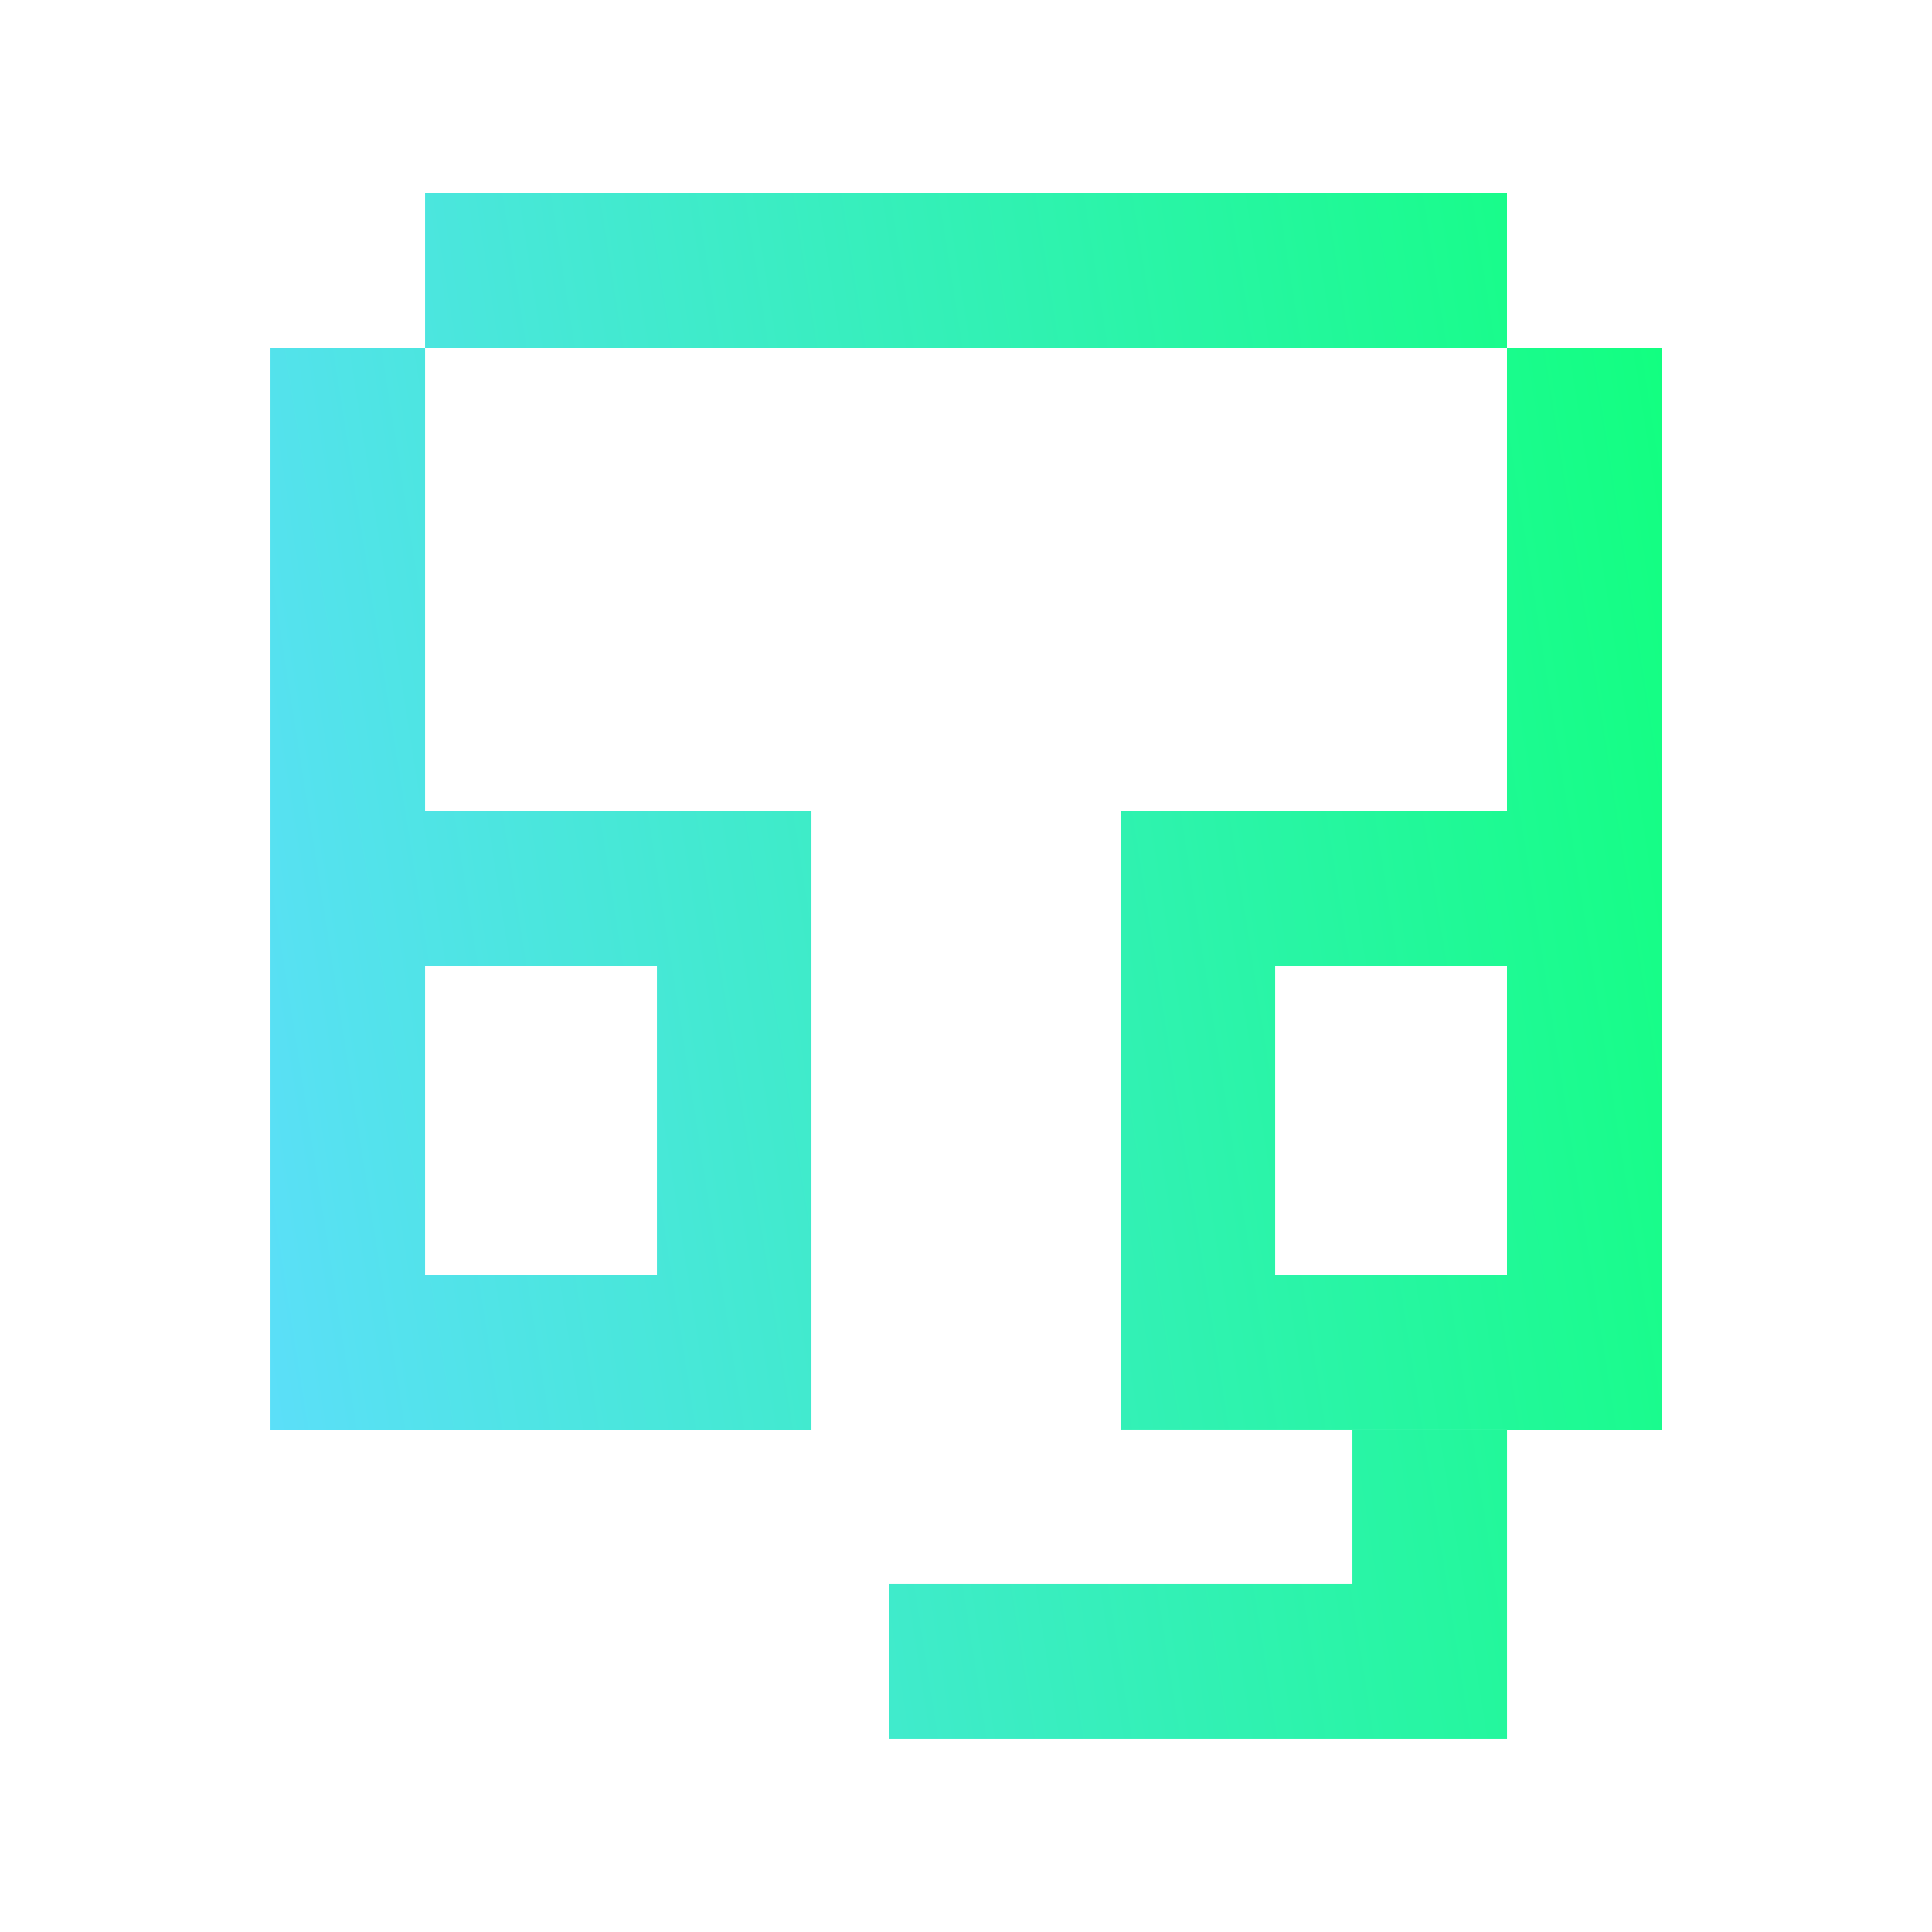 <svg width="50" height="50" viewBox="0 0 50 50" fill="none" xmlns="http://www.w3.org/2000/svg">
<path fill-rule="evenodd" clip-rule="evenodd" d="M39 5H11.001V9H39V5ZM39 9H43V21H43.001V25H43V33H43.001V36.999H43V37L39.001 37V44.999L37.001 44.999H23.001V40.999H35.001V37L39 37V36.999H33.001V36.999H29.001V36.999V33V25V21H33.001H39V9ZM33.001 25H39V33H33.001V25ZM21.001 21H11.001V9H7.001V21V25V33V37V37H11.001V37H21.001V36.999H21.001V21H21.001V21ZM17.001 25V33H11.001V25H17.001Z" fill="url(#paint0_linear_16977_8585)"/>
<defs>
<linearGradient id="paint0_linear_16977_8585" x1="43.922" y1="4.971" x2="0.884" y2="11.711" gradientUnits="userSpaceOnUse">
<stop offset="0.033" stop-color="#12FF80"/>
<stop offset="1" stop-color="#5FDDFF"/>
</linearGradient>
</defs>
</svg>
